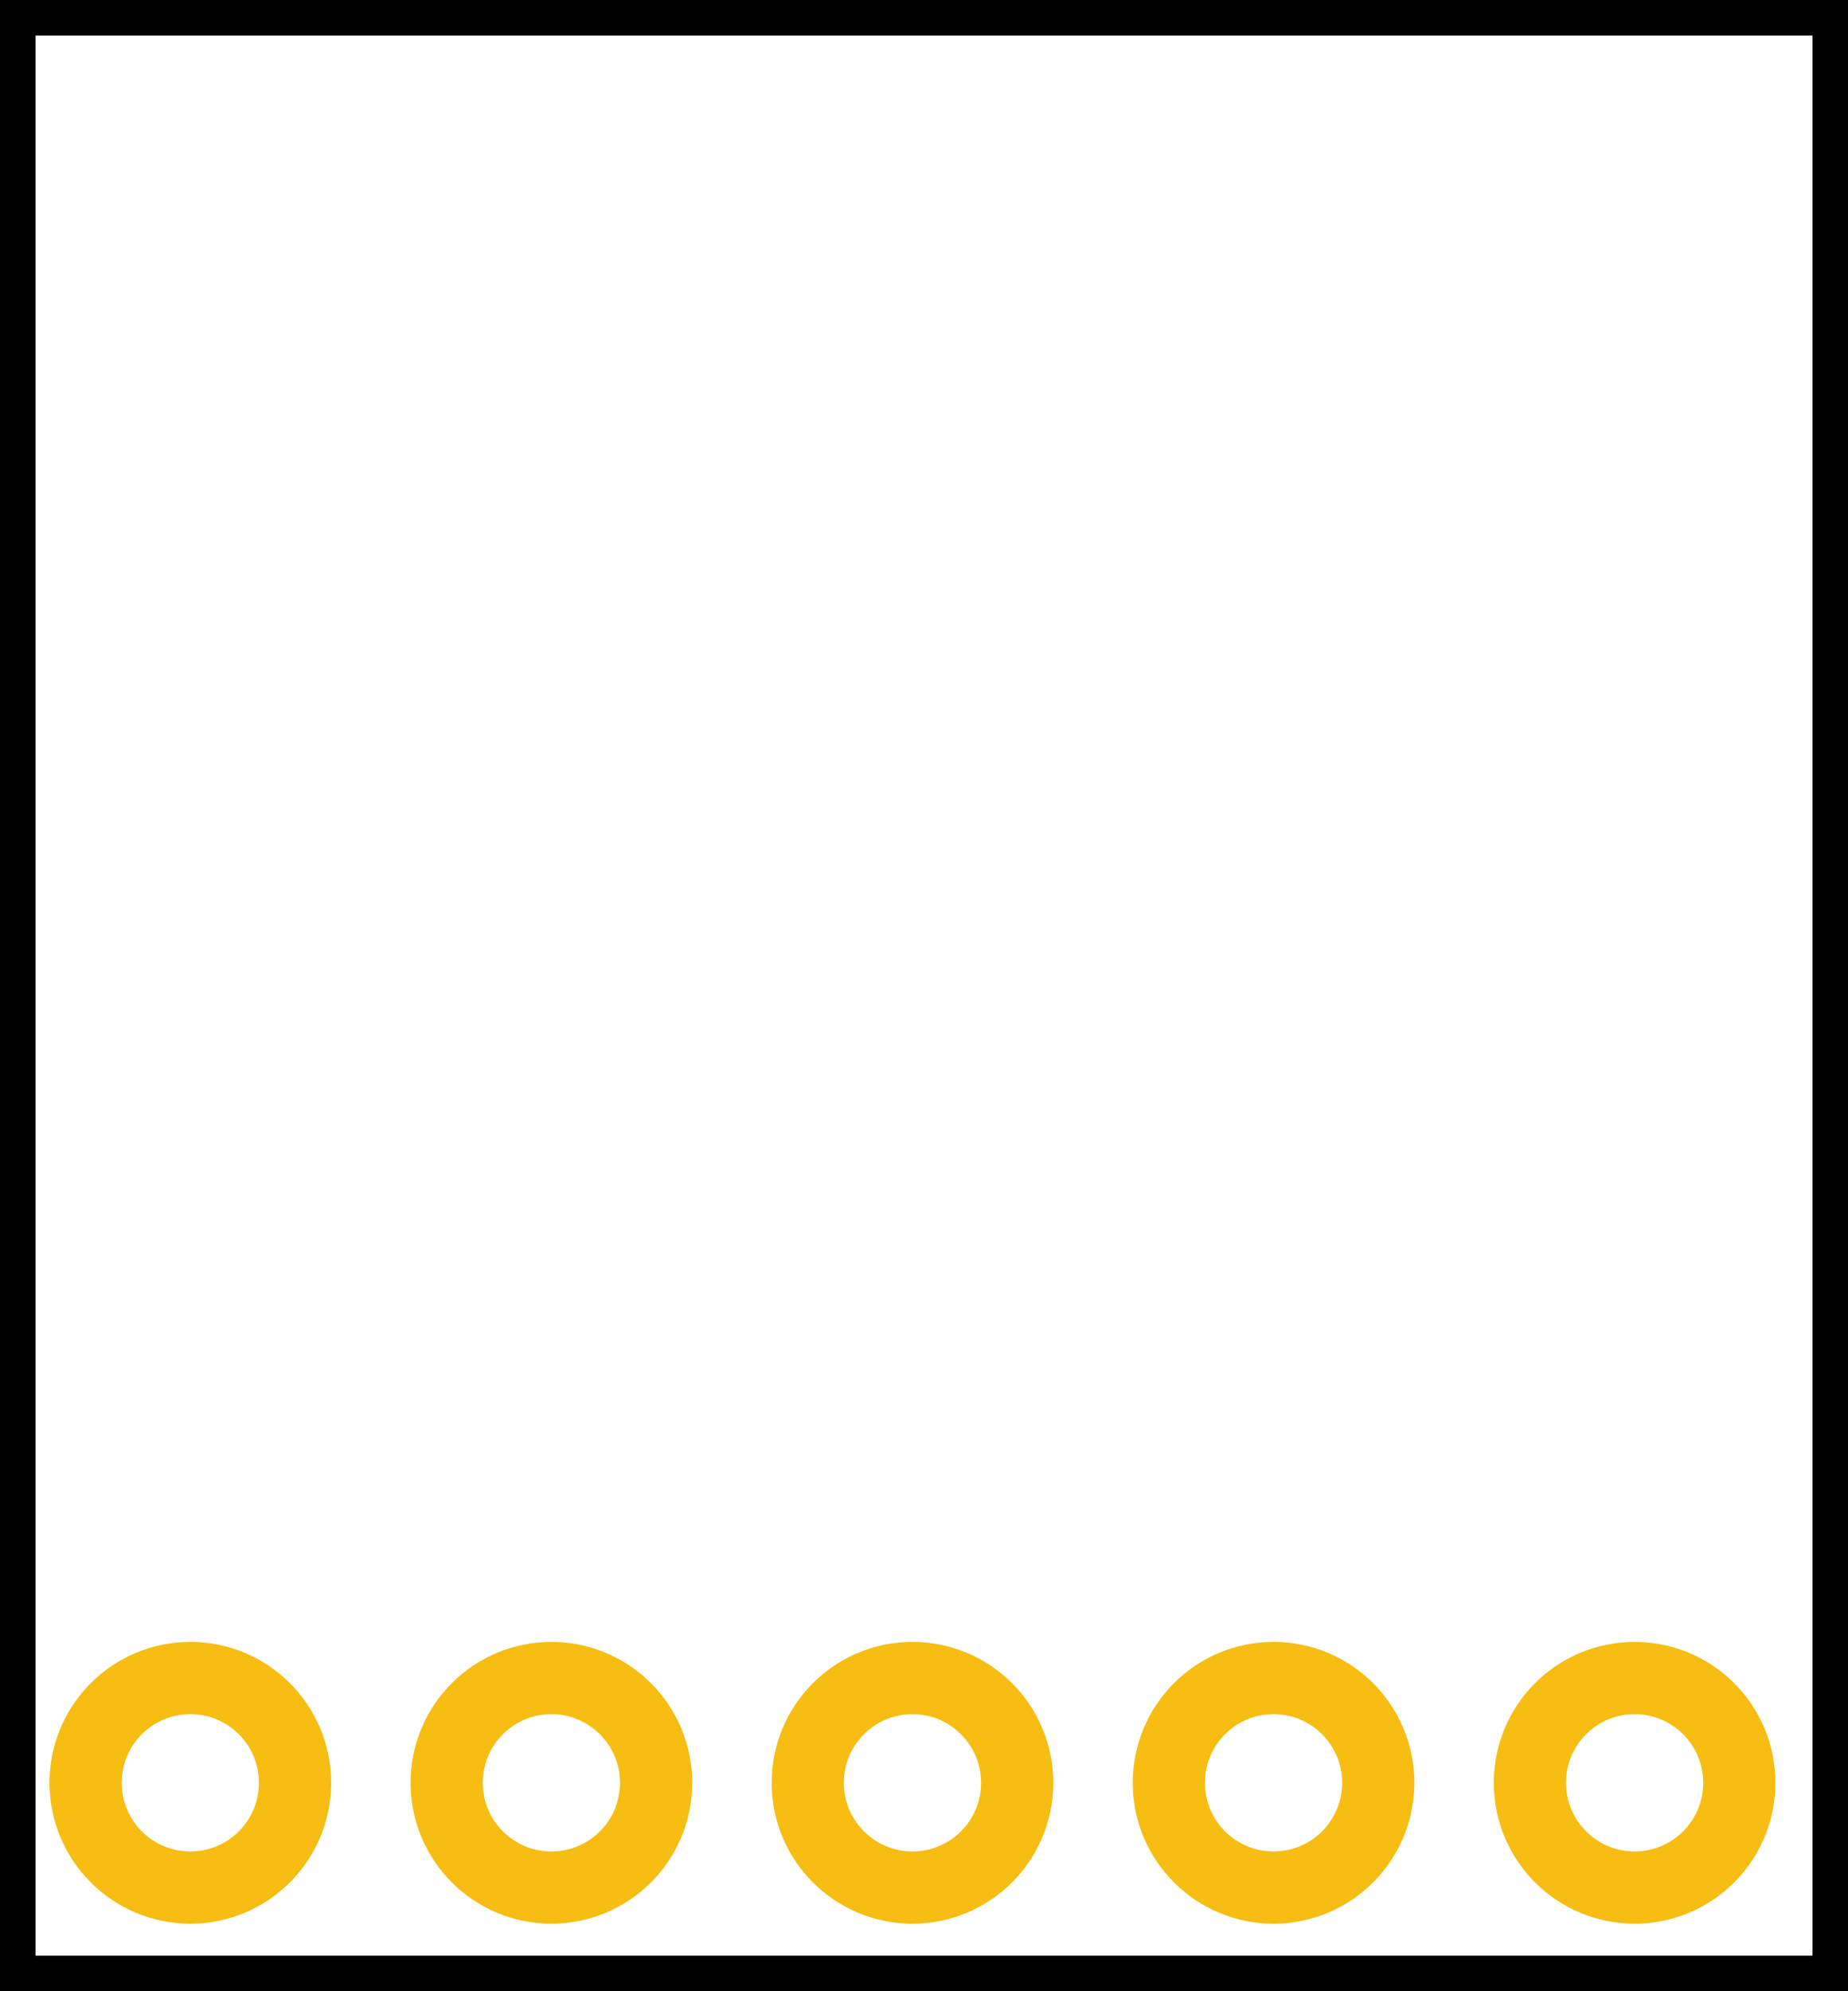 <?xml version='1.0' encoding='UTF-8' standalone='no'?>
<!-- Generator: Adobe Illustrator 23.0.2, SVG Export Plug-In . SVG Version: 6.00 Build 0)  -->
  <svg
  xmlns="http://www.w3.org/2000/svg"
  xmlns:xlink="http://www.w3.org/1999/xlink"
  version="1.2"
  baseProfile="tiny"
  x="0px"
  y="0px"
  width="13mm"
  height="14mm"
  viewBox="0 0 36.85 39.685"
  xml:space="preserve">
  <g
    id="PCB">
    <g
      id="silkscreen">
      <rect
        y="0"
        fill="none"
        stroke="#000000"
        stroke-width="1.417"
        stroke-miterlimit="10"
        width="36.85"
        height="39.685"
      />
    </g>
    <g
      id="copper1">
      <g
        id="copper0">
        <circle
          id="connector0pin"
          fill="none"
          stroke="#F7BD13"
          stroke-width="1.44"
          stroke-miterlimit="10"
          cx="3.795"
          cy="35.531"
          r="2.088"
        />
        <circle
          id="connector0pin_1_"
          fill="none"
          stroke="#F7BD13"
          stroke-width="1.44"
          stroke-miterlimit="10"
          cx="10.995"
          cy="35.531"
          r="2.088"
        />
        <circle
          id="connector0pin_2_"
          fill="none"
          stroke="#F7BD13"
          stroke-width="1.44"
          stroke-miterlimit="10"
          cx="18.195"
          cy="35.531"
          r="2.088"
        />
        <circle
          id="connector0pin_3_"
          fill="none"
          stroke="#F7BD13"
          stroke-width="1.44"
          stroke-miterlimit="10"
          cx="25.395"
          cy="35.531"
          r="2.088"
        />
        <circle
          id="connector0pin_4_"
          fill="none"
          stroke="#F7BD13"
          stroke-width="1.44"
          stroke-miterlimit="10"
          cx="32.595"
          cy="35.531"
          r="2.088"
        />
      </g>
    </g>
  </g>
</svg>
